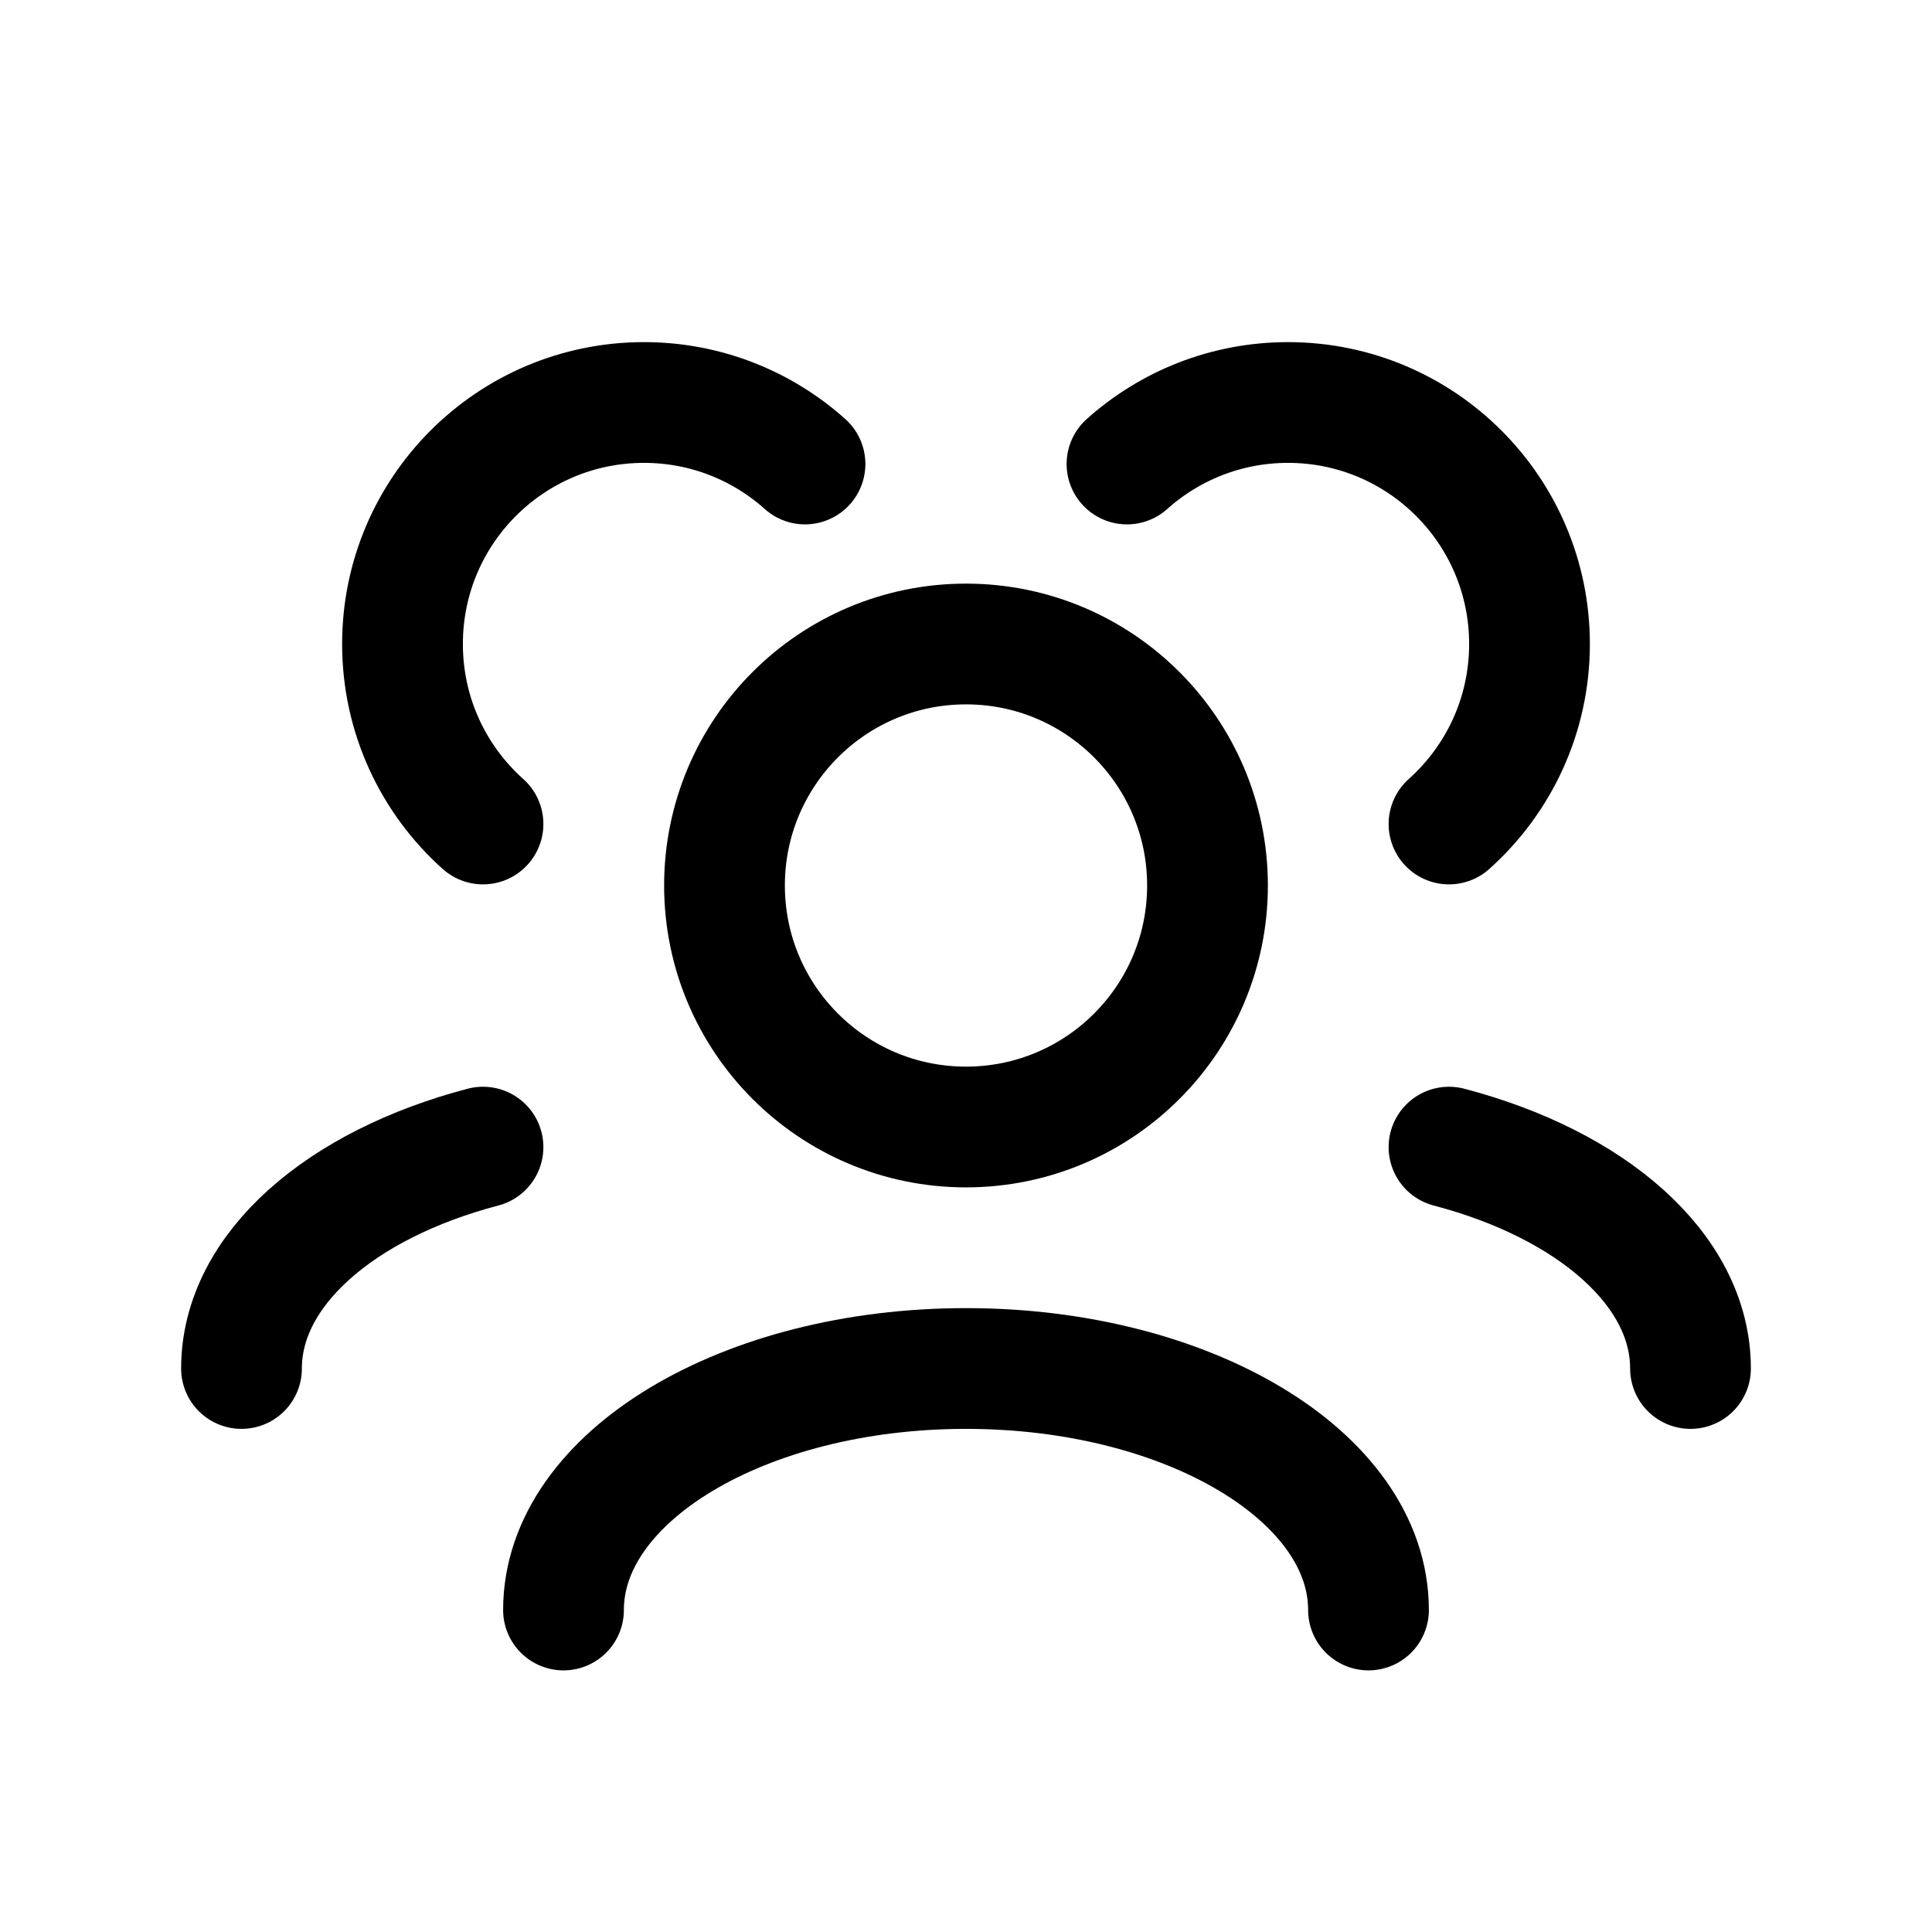 <svg width="24" height="24" viewBox="0 0 24 24" fill="none" xmlns="http://www.w3.org/2000/svg">
<path d="M7 20C7 18.343 9.239 17 12 17C14.761 17 17 18.343 17 20" stroke="black" stroke-linecap="round" stroke-linejoin="round" stroke-width="1.5"/>
<path d="M18 14.25C19.766 14.713 21 15.77 21 17" stroke="black" stroke-linecap="round" stroke-linejoin="round" stroke-width="1.5"/>
<path d="M6 14.25C4.234 14.713 3 15.77 3 17" stroke="black" stroke-linecap="round" stroke-linejoin="round" stroke-width="1.5"/>
<path d="M12 14C13.657 14 15 12.657 15 11C15 9.343 13.657 8 12 8C10.343 8 9 9.343 9 11C9 12.657 10.343 14 12 14Z" stroke="black" stroke-linecap="round" stroke-linejoin="round" stroke-width="1.5"/>
<path d="M18 10.236C18.614 9.687 19 8.889 19 8C19 6.343 17.657 5 16 5C15.232 5 14.531 5.289 14 5.764" stroke="black" stroke-linecap="round" stroke-linejoin="round" stroke-width="1.5"/>
<path d="M6 10.236C5.386 9.687 5 8.889 5 8C5 6.343 6.343 5 8 5C8.768 5 9.469 5.289 10 5.764" stroke="black" stroke-linecap="round" stroke-linejoin="round" stroke-width="1.5"/>
</svg>
